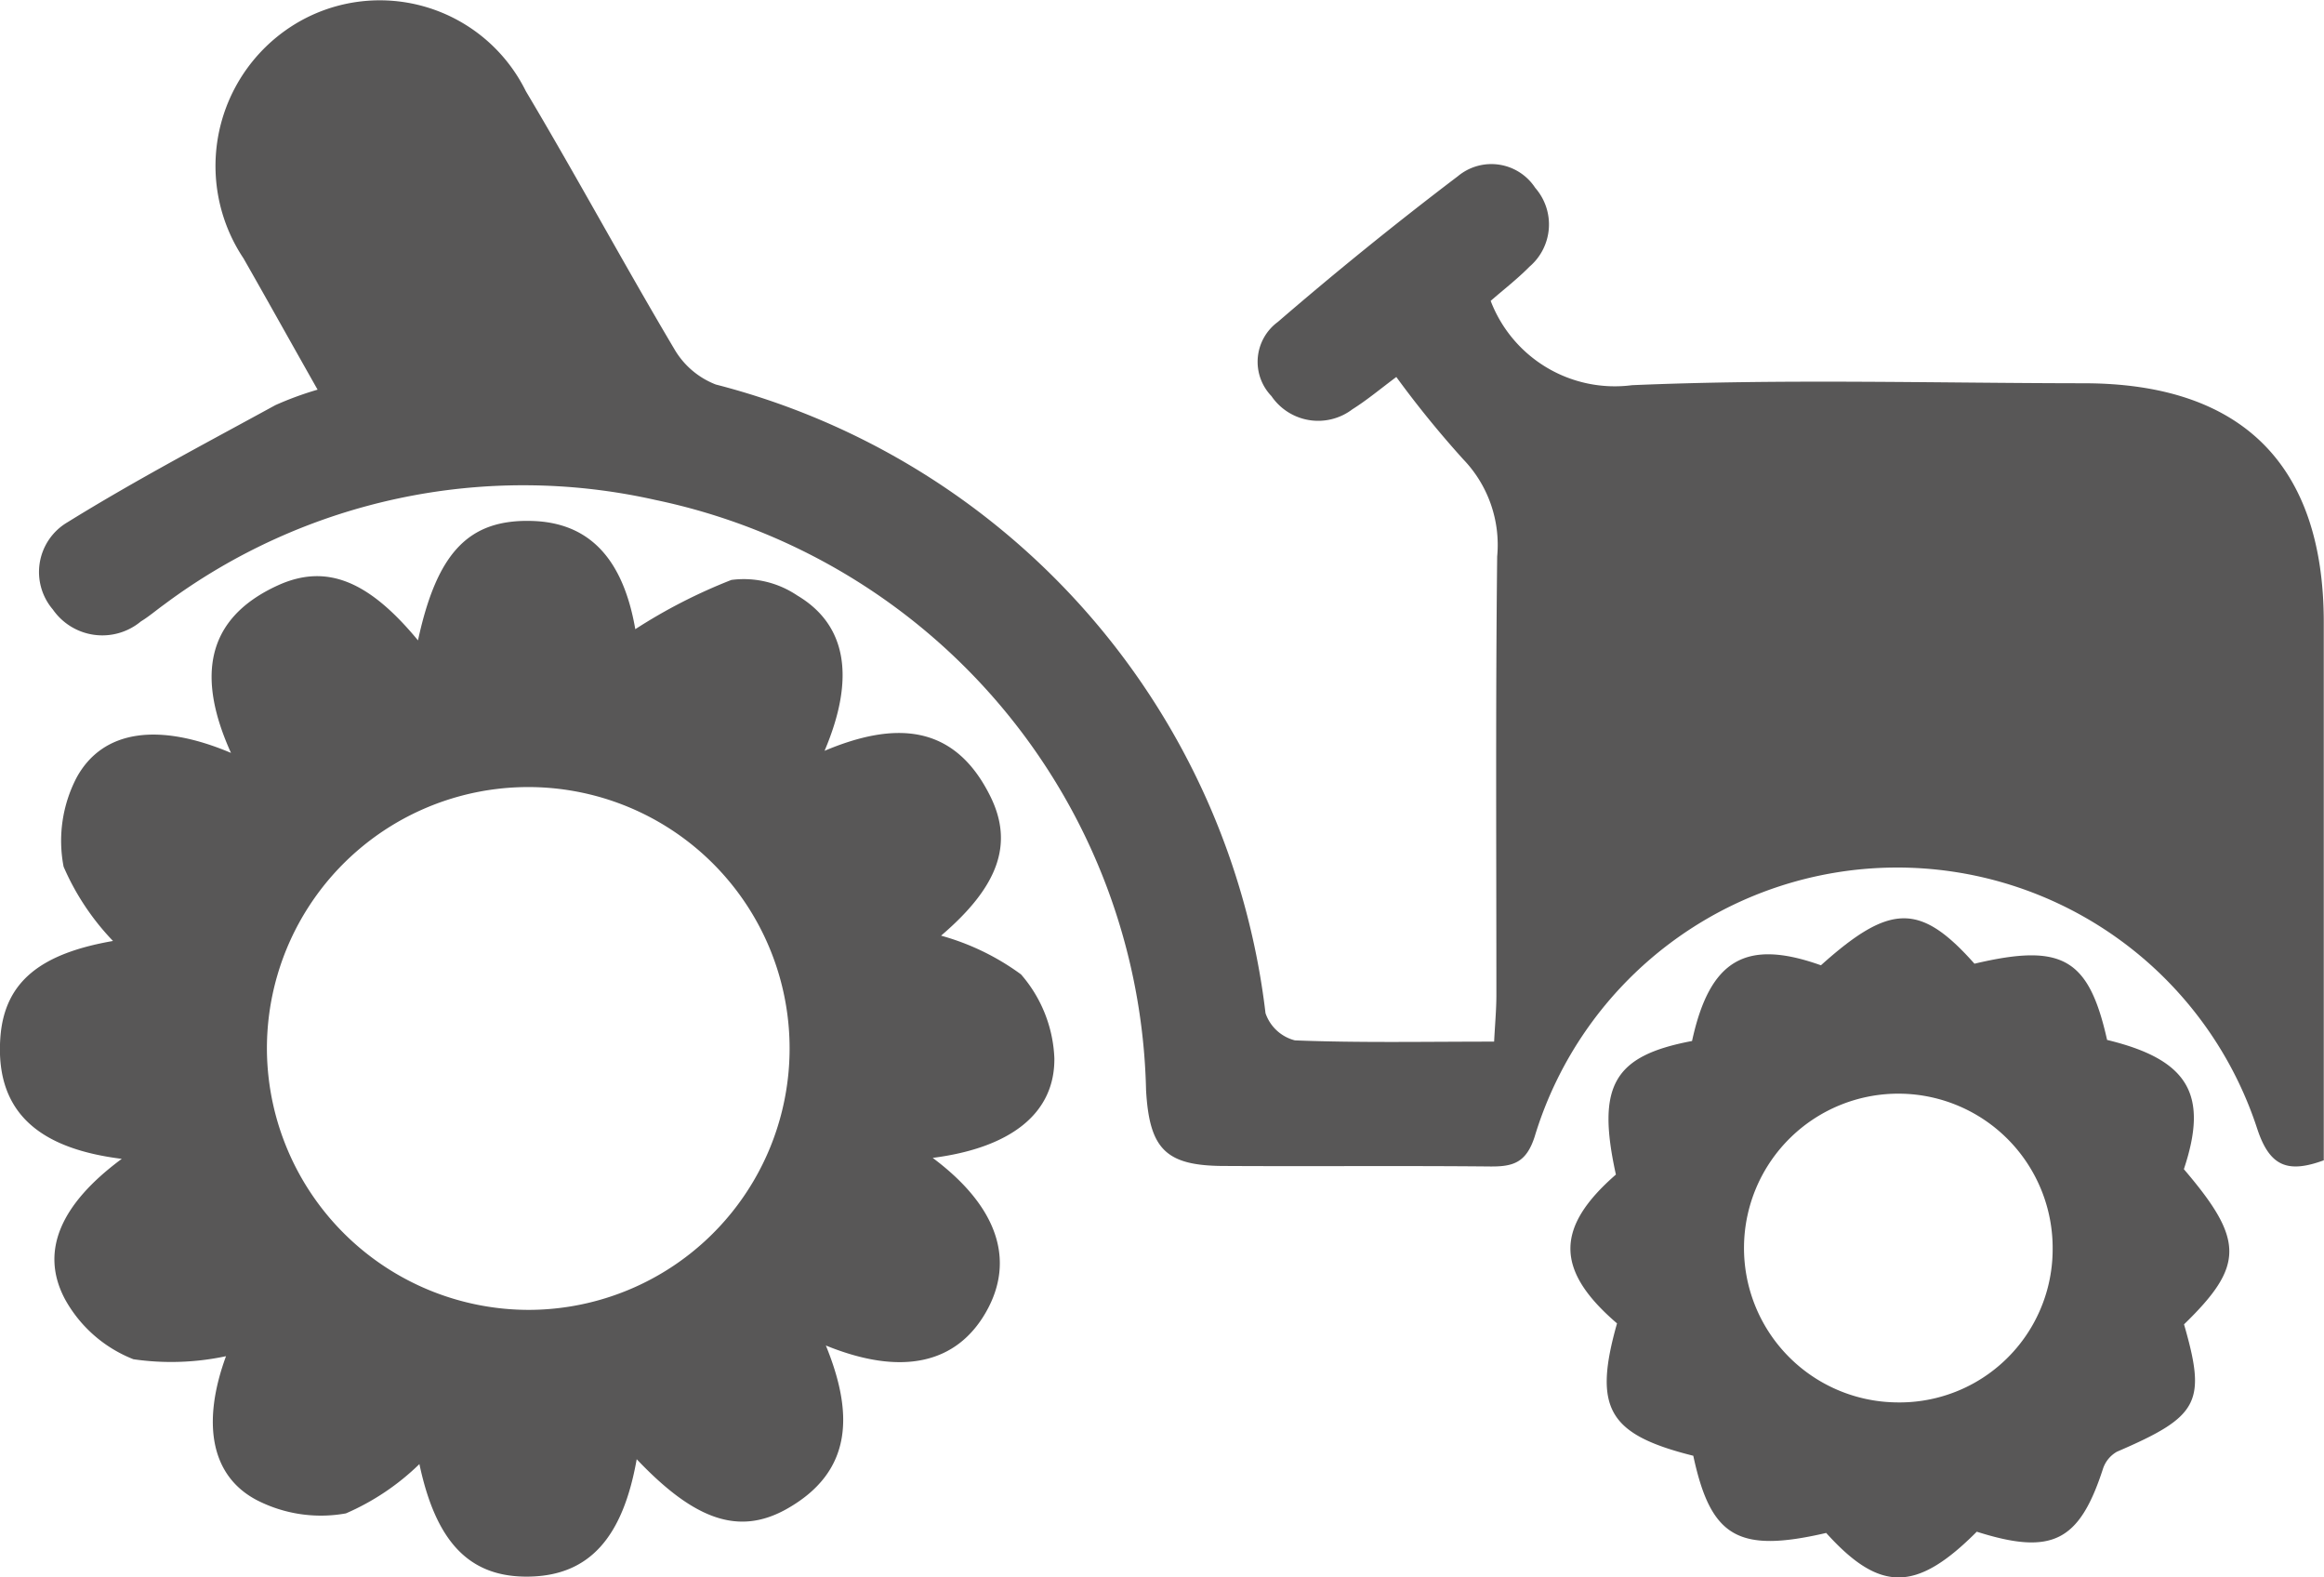 <svg id="journey-icon" xmlns="http://www.w3.org/2000/svg" width="41.11" height="27.897" viewBox="0 0 41.11 27.897">
  <path id="Path_471" data-name="Path 471" d="M9.653,6.891c-.453-.8-.878-1.564-1.31-2.321A2.941,2.941,0,0,1,9.264.42a2.881,2.881,0,0,1,4.072,1.191c.9,1.511,1.734,3.057,2.631,4.568a1.454,1.454,0,0,0,.73.621,13.068,13.068,0,0,1,9.724,11.118.744.744,0,0,0,.521.481c1.144.045,2.291.022,3.523.022.015-.3.039-.552.04-.809,0-2.59-.015-5.18.014-7.77a2.183,2.183,0,0,0-.6-1.719,17.9,17.9,0,0,1-1.184-1.456c-.28.208-.517.408-.777.571a1,1,0,0,1-1.432-.233.874.874,0,0,1,.111-1.31q1.552-1.338,3.187-2.579a.926.926,0,0,1,1.368.206.982.982,0,0,1-.1,1.393c-.218.221-.466.412-.688.606a2.351,2.351,0,0,0,2.5,1.491c2.658-.114,5.325-.037,7.989-.034,2.8,0,4.247,1.443,4.248,4.227q0,4.4,0,8.8c0,.24,0,.48,0,.715-.638.234-.955.107-1.173-.545a6.7,6.7,0,0,0-12.786.127c-.149.461-.381.531-.789.527-1.564-.015-3.127,0-4.691-.009-1.043,0-1.334-.292-1.394-1.34A10.912,10.912,0,0,0,15.627,8.841,10.629,10.629,0,0,0,6.94,10.69c-.139.1-.269.212-.413.3a1.066,1.066,0,0,1-1.557-.211,1.02,1.02,0,0,1,.254-1.54c1.2-.743,2.449-1.4,3.684-2.075A5.832,5.832,0,0,1,9.653,6.891Z" transform="translate(-4.035 0)" fill="#585757" fill-rule="evenodd"/>
  <path id="Path_472" data-name="Path 472" d="M16.5,74.085c1.154.861,1.464,1.815.942,2.728s-1.491,1.136-2.832.59c.478,1.172.505,2.227-.709,2.9-.846.466-1.628.174-2.637-.889-.248,1.4-.848,2.056-1.9,2.076s-1.649-.6-1.944-1.99a4.317,4.317,0,0,1-1.3.872,2.481,2.481,0,0,1-1.579-.236c-.829-.436-.965-1.391-.542-2.544a4.64,4.64,0,0,1-1.638.054,2.37,2.37,0,0,1-1.206-1.054c-.459-.851-.081-1.691,1-2.49-1.322-.165-2.248-.72-2.148-2.141C.078,70.962.729,70.47,2,70.249a4.44,4.44,0,0,1-.874-1.314,2.417,2.417,0,0,1,.231-1.577c.464-.846,1.454-.975,2.73-.435-.58-1.282-.5-2.357.832-2.964.869-.395,1.618-.064,2.476.974.337-1.559.9-2.145,2.018-2.112,1.025.03,1.612.682,1.826,1.914a9.5,9.5,0,0,1,1.7-.871,1.691,1.691,0,0,1,1.165.275c.875.519,1.031,1.457.483,2.747,1.227-.517,2.288-.493,2.93.8.426.855.134,1.612-.869,2.469a4.353,4.353,0,0,1,1.414.685,2.4,2.4,0,0,1,.59,1.485C18.661,73.309,17.865,73.91,16.5,74.085ZM9.374,76.773a4.623,4.623,0,1,0-4.651-4.559A4.636,4.636,0,0,0,9.374,76.773Z" transform="translate(-0.001 -53.608)" fill="#585757" fill-rule="evenodd"/>
  <path id="Path_473" data-name="Path 473" d="M200.283,117.925c.4,1.384.264,1.628-1.186,2.252a.54.54,0,0,0-.249.306c-.418,1.285-.9,1.531-2.231,1.109-1.069,1.071-1.711,1.077-2.664.022-1.558.36-2.041.079-2.351-1.365-1.507-.377-1.774-.84-1.349-2.341-1.092-.937-1.1-1.691-.02-2.632-.345-1.569-.045-2.1,1.347-2.362.313-1.439.95-1.813,2.28-1.339,1.226-1.1,1.757-1.106,2.716-.028,1.551-.366,2.021-.1,2.346,1.348,1.439.348,1.8.963,1.358,2.286C201.351,116.433,201.352,116.887,200.283,117.925Zm-2.324-1.32a2.73,2.73,0,1,0-2.772,2.7A2.709,2.709,0,0,0,197.959,116.605Z" transform="translate(-161.649 -94.504)" fill="#585757" fill-rule="evenodd"/>
</svg>
